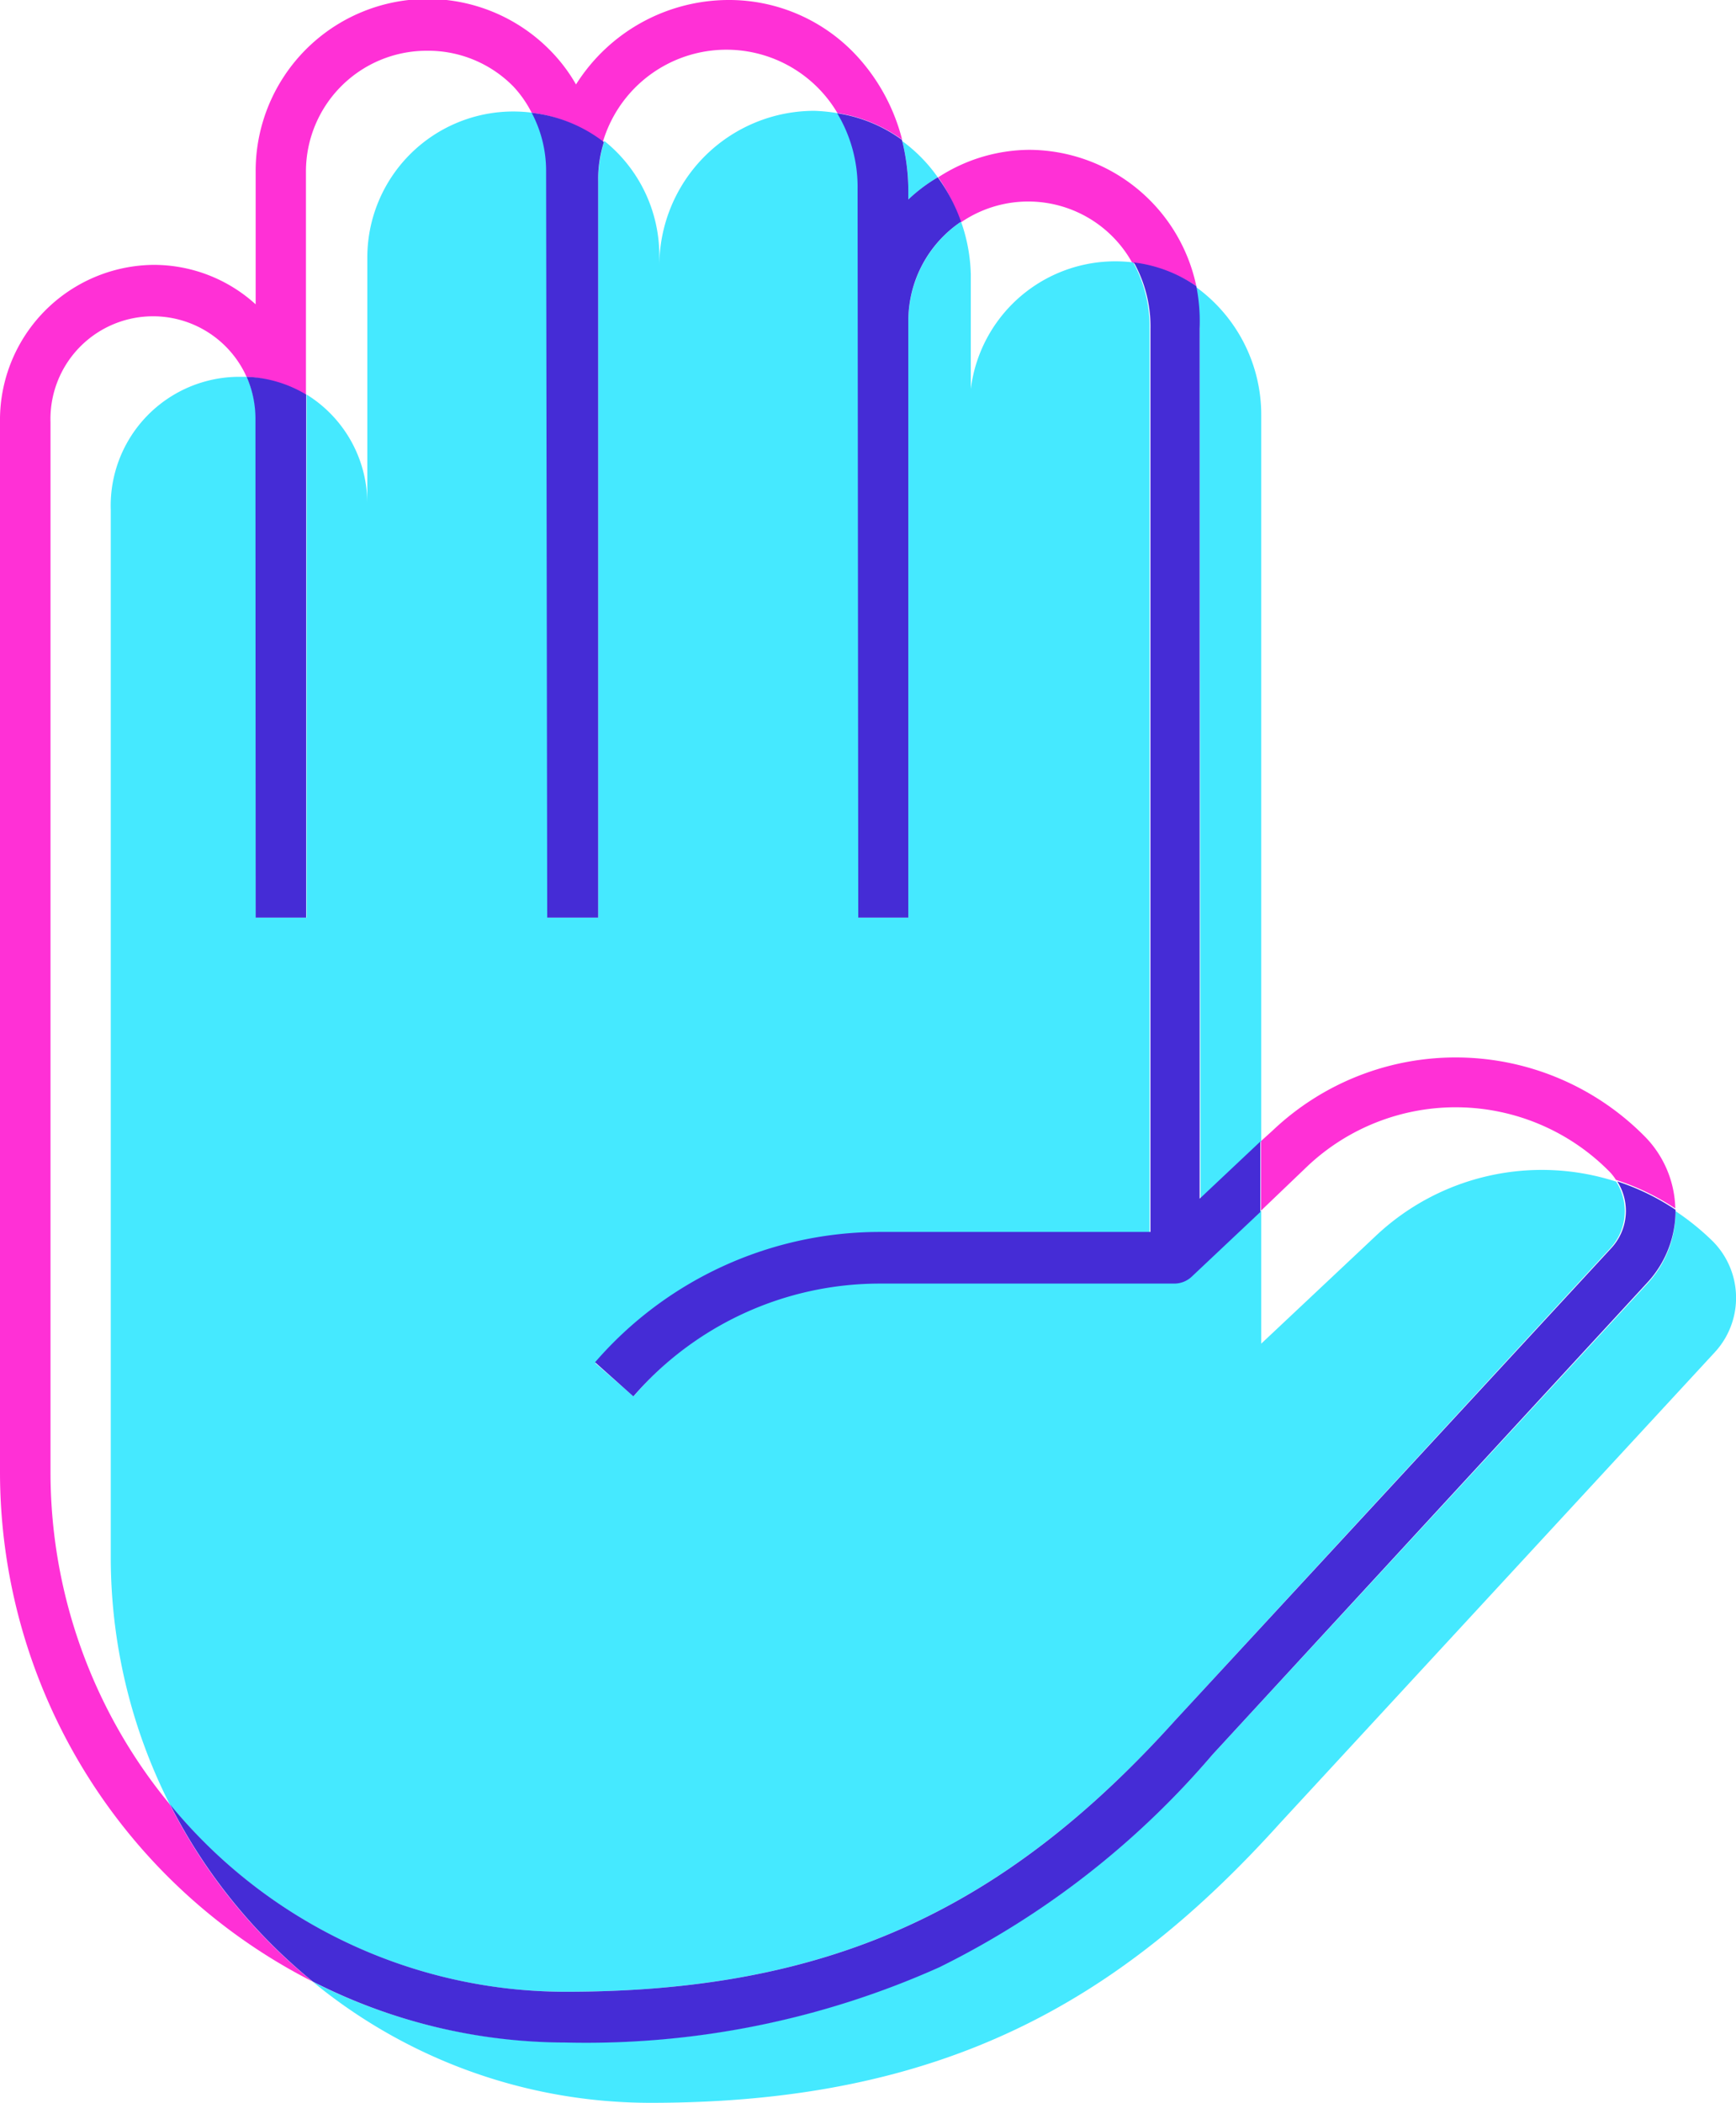 <svg xmlns="http://www.w3.org/2000/svg" viewBox="0 0 78.36 94.87"><defs><style>.cls-1{fill:#ff30d6;}.cls-2{fill:#45e9ff;}.cls-3{fill:#452cd6;}</style></defs><g id="Layer_2" data-name="Layer 2"><g id="Layer_1-2" data-name="Layer 1"><path class="cls-1" d="M74.22,51.25A12,12,0,0,0,57.45,51l-.53.48v3.14l2.09-2h0a9.75,9.75,0,0,1,13.59.19,2.24,2.24,0,0,1,.34.42,11,11,0,0,1,2.68,1.29A4.78,4.78,0,0,0,74.22,51.25Z"/><path class="cls-1" d="M46.46,6.76A7.61,7.61,0,0,0,42.35,8a7.47,7.47,0,0,1,1,2.05,5.37,5.37,0,0,1,7.46,1.33,5.19,5.19,0,0,1,.31.5A6.27,6.27,0,0,1,54,12.91,7.74,7.74,0,0,0,46.46,6.76Z"/><path class="cls-1" d="M32.86,0A8.16,8.16,0,0,0,26,3.81a7.47,7.47,0,0,0-1.13-1.5A7.76,7.76,0,0,0,11.54,7.73v6a6.84,6.84,0,0,0-4.63-1.78A7,7,0,0,0,0,19.05V66.4a25.79,25.79,0,0,0,14.11,23,24.64,24.64,0,0,1-6.45-8,23.53,23.53,0,0,1-5.38-15V19.05A4.63,4.63,0,0,1,11.13,17a5.79,5.79,0,0,1,2.68.85V7.73a5.45,5.45,0,0,1,5.44-5.44A5.39,5.39,0,0,1,23.17,3.9,5.09,5.09,0,0,1,24,5.09a6.51,6.51,0,0,1,3.21,1.32A5.82,5.82,0,0,1,37.8,5.1a6.72,6.72,0,0,1,2.92,1.2,8.76,8.76,0,0,0-1.93-3.65A7.85,7.85,0,0,0,32.86,0Z"/><path class="cls-2" d="M54.19,54.08l2.74-2.58V18.73a7.11,7.11,0,0,0-3-5.82,8.4,8.4,0,0,1,.22,1.93Z"/><path class="cls-2" d="M53.05,77.61l19.64-21.3a2.47,2.47,0,0,0,.26-3,10.92,10.92,0,0,0-10.84,2.44l-5.18,4.87v-6l-3.11,2.92a1.13,1.13,0,0,1-.78.31H39.71A14.68,14.68,0,0,0,28.6,63l-1.73-1.5a17,17,0,0,1,12.84-5.88H51.89V14.84a6,6,0,0,0-.74-3,6.57,6.57,0,0,0-7.33,5.71,7.52,7.52,0,0,0,0,.82v-6A7.66,7.66,0,0,0,43.38,10,5.45,5.45,0,0,0,41,14.49V41.4H38.75V8.54a6.66,6.66,0,0,0-.92-3.43A7.82,7.82,0,0,0,36.76,5a7,7,0,0,0-7,7v-.42a6.62,6.62,0,0,0-2.48-5.22A6,6,0,0,0,27,8.16V41.4H24.71V7.74a5.59,5.59,0,0,0-.65-2.65,6.8,6.8,0,0,0-.9-.06,6.59,6.59,0,0,0-6.58,6.58v11.1a5.78,5.78,0,0,0-2.74-4.91V41.4H11.55V18.82A4.64,4.64,0,0,0,11.13,17h-.34A5.81,5.81,0,0,0,5,23V70.28A24.66,24.66,0,0,0,7.66,81.4,23.1,23.1,0,0,0,25.5,89.86C37.22,89.86,45.2,86.31,53.05,77.61Z"/><path class="cls-2" d="M77.31,56h0a11.49,11.49,0,0,0-1.68-1.36,4.74,4.74,0,0,1-1.26,3.26L54.74,79.15a38.93,38.93,0,0,1-12.33,9.58,38.81,38.81,0,0,1-16.91,3.4,25.16,25.16,0,0,1-11.38-2.72,24,24,0,0,0,15.27,5.46c13.19,0,21.14-4.58,28.39-12.62L77.41,61A3.62,3.62,0,0,0,77.31,56Z"/><path class="cls-2" d="M41,9a7.88,7.88,0,0,1,1.33-1,7,7,0,0,0-1.61-1.64A8.72,8.72,0,0,1,41,8.54Z"/><path class="cls-3" d="M24.7,41.4H27V8.16a5.5,5.5,0,0,1,.26-1.75A6.51,6.51,0,0,0,24,5.09a5.59,5.59,0,0,1,.65,2.65Z"/><path class="cls-3" d="M11.54,41.4h2.28V17.8A5.61,5.61,0,0,0,11.13,17a4.65,4.65,0,0,1,.4,1.87Z"/><path class="cls-3" d="M38.74,41.4H41V14.48A5.4,5.4,0,0,1,43.38,10,7.85,7.85,0,0,0,42.33,8,7.43,7.43,0,0,0,41,9V8.54a9.34,9.34,0,0,0-.29-2.23,6.65,6.65,0,0,0-2.92-1.2,6.47,6.47,0,0,1,.92,3.43Z"/><path class="cls-3" d="M73,53.3a2.47,2.47,0,0,1-.26,3L53.05,77.61c-7.84,8.7-15.82,12.25-27.54,12.25A23.1,23.1,0,0,1,7.67,81.4a24.77,24.77,0,0,0,6.45,8A25.16,25.16,0,0,0,25.5,92.15a39,39,0,0,0,16.91-3.4,38.8,38.8,0,0,0,12.32-9.59L74.37,57.85a4.77,4.77,0,0,0,1.26-3.27A10.65,10.65,0,0,0,73,53.3Z"/><path class="cls-3" d="M28.59,63a14.7,14.7,0,0,1,11.12-5.09H53a1.15,1.15,0,0,0,.79-.31l3.1-2.92V51.5l-2.74,2.58V14.84A8.4,8.4,0,0,0,54,12.91a6.28,6.28,0,0,0-2.82-1.07,5.94,5.94,0,0,1,.75,3V55.58H39.71a17,17,0,0,0-12.85,5.88Z"/></g></g></svg>
